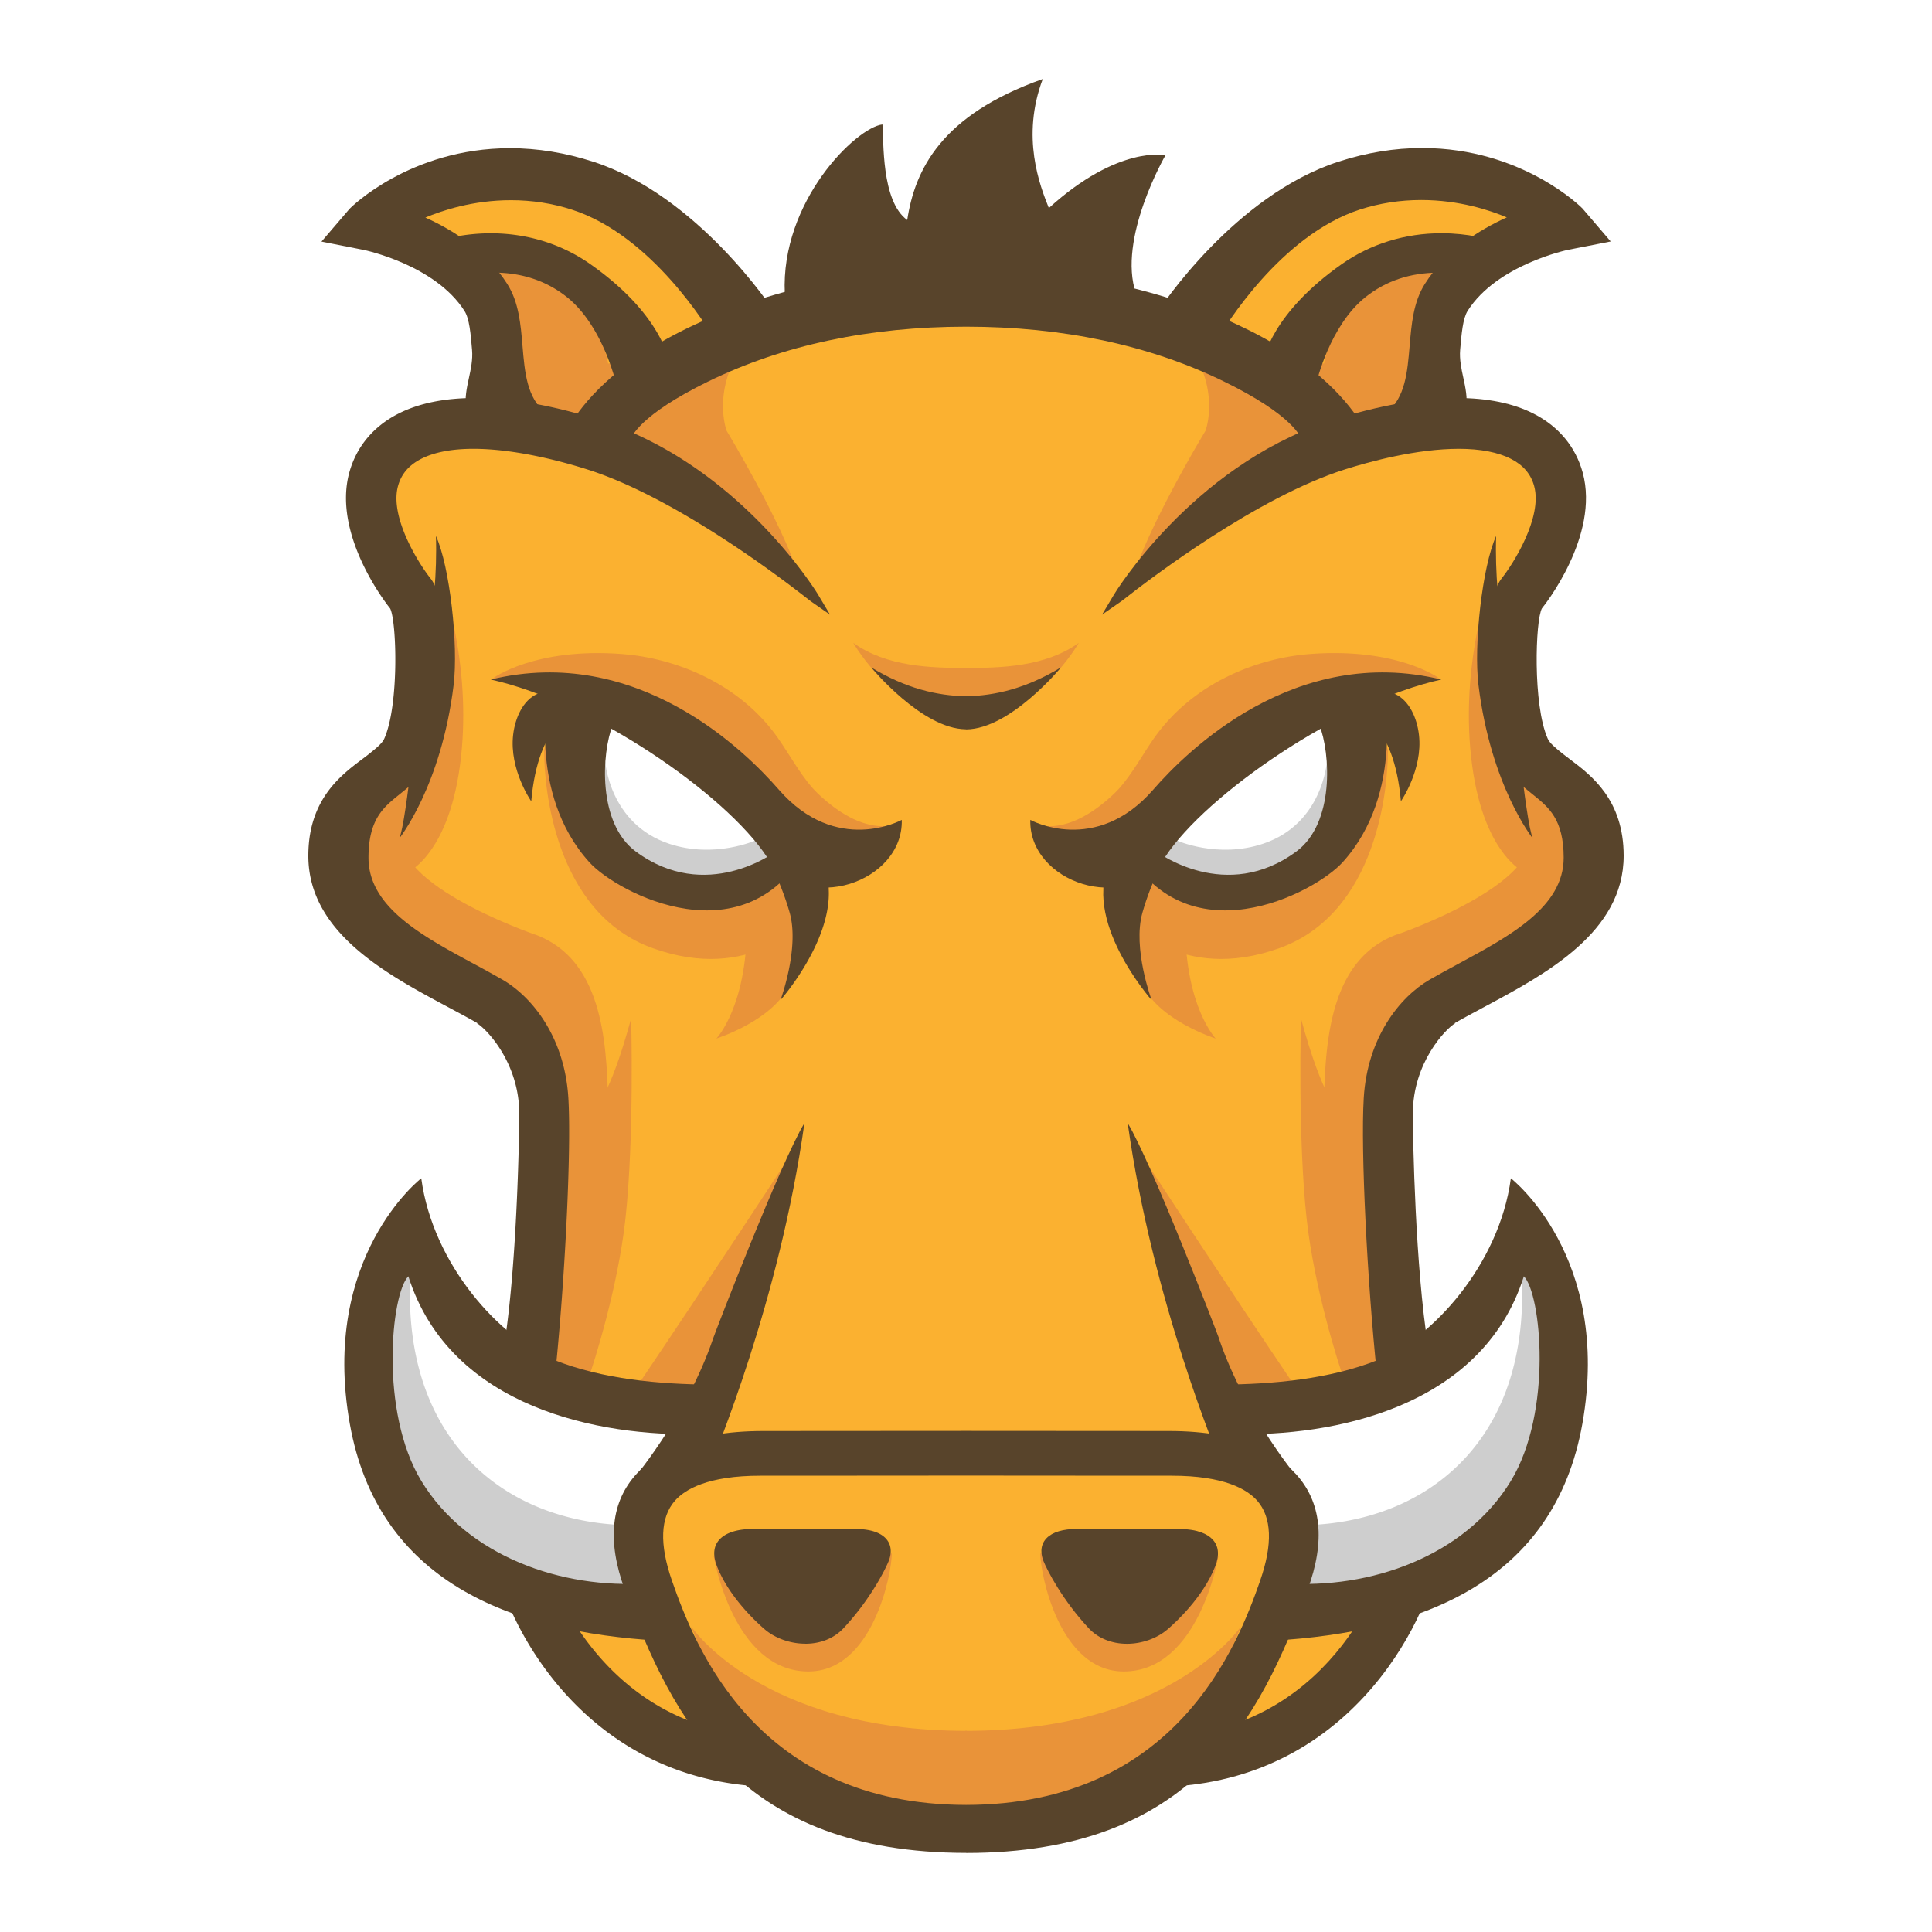 <svg filter="url(#saturation)" opacity="0.9" xmlns="http://www.w3.org/2000/svg" viewBox="0 0 300 300"><path d="M61.045 79.22s4.718 18.193 5.39 24.259c.675 6.064-12.128 19.54-12.128 26.279 0 6.74 2.691 18.87 17.518 24.935 14.827 6.065 16.847 21.563 16.847 31 0 9.433-5.39 27.626-5.39 27.626s-3.368 45.148 14.825 53.234c18.192 8.086 14.151 8.086 18.192 8.086 4.037 0 33.688 12.136 51.21 7.416 17.523-4.711 22.234-10.105 22.234-10.105s17.523 1.348 22.908-14.151c5.394-15.492 8.757-47.84 6.735-62.665s-4.72-34.362 7.408-41.105c12.129-6.734 24.931-14.825 22.908-21.56S236.9 116.297 236.9 116.297s-2.697-16.84-.683-20.885c2.023-4.038 14.151-14.152 7.409-21.56-6.734-7.409-18.871-7.409-18.871-7.409l-15.491 1.34s-26.27-23.59-60.641-22.242c-34.346 1.348-55.914 22.234-55.914 22.234s-11.454-4.044-21.562 0c-10.114 4.045-12.128 0-10.106 11.454z" fill="#fba919"/><g fill="#e78724"><path d="M122.623 179.552s-13.345 20.404-23.133 34.884c-1.514 2.24 9.788 2.395 9.788 2.395l13.346-37.28zm6.353-42.303s-4.022 10.035-6.226 15.355c-2.392 5.783-11.511 8.66-11.511 8.66s4.728-4.958 4.728-17.519c0-5.262 6.802-7.359 6.802-7.359l6.208.872z"/><path d="M124.909 142.92s-8.242 9.81-23.544 4.317c-15.306-5.493-16.874-25.117-16.874-30.611s29.04 5.494 32.964 7.849 11.378 11.772 7.454 18.445zM67.104 38.09s14.126-2.75 23.544 4.707c9.422 7.456 12.165 13.344 12.165 13.344L86.939 68.724s-7.67-3.557-10.026-13.761c-2.353-10.203-.783-14.911-9.81-16.873z"/><path d="M120.79 114.585c-6.084-8.634-16.107-12.4-24.11-13.025-13.646-1.066-20.125 3.758-20.125 3.758s22.349.946 28.79 9.407c11.992 15.746 29.487 17.025 32.284 13.567-3.235.161-6.793-1.442-10.602-5.043-2.38-2.253-4.309-5.924-6.239-8.664zm-37.73 30.528s-24.795-8.525-20.084-17.156c4.71-8.635.962-13.34.962-13.34s-13.847 10.337-10.32 21.324c2.17 6.742 5.808 11.626 25.783 20.984 9.58 17.793 1.978 49.829 2.434 49.977.759.246 13.452-6.274 12.585-36.246-.263-9.209-.995-21.765-11.355-25.555zm32.495-91.666c-10.398 5.283-24.642 12.638-24.642 12.638l5.606 2.804c-.534.868-.793 1.385-.793 1.385l5.748 2.616s14.044 10.176 22.653 16.717c-2.87-8.835-11.298-22.717-11.298-22.717s-2.393-6.378 2.713-13.444zm34.54 215.317c-31.958 0-42.783-16.223-42.783-16.223l4.995 12.161c1.888 5.263 22.027 21.634 37.74 21.634"/><path d="M110.815 241.575s2.94 17.97 14.713 17.97c10.004 0 12.952-15.179 12.952-18.316l-27.666.346zm-19.593-27.1c1.046-2.88 4.709-14.522 5.885-25.116 1.406-12.69.897-31.249.897-31.249s-3.141 12.166-5.896 14.132c-2.746 1.96-7.853 15.302-7.853 15.302s-2.738 19.862-4.037 26.538c3.602.722 6.628-1.4 10.986.393zm-28.43-78.732s6.668-2.356 8.634-16.874c1.96-14.521-2.357-27.079-2.357-27.079s.392 20.014-1.961 23.94c-2.357 3.922-4.317 5.1-7.065 10.204-2.749 5.103 1.176 8.239 2.749 9.81z"/></g><path d="m70.755 41.524-1.361-.864c-4.015.137 1.362.864 1.362.864z" fill="#fdc168"/><path d="M120.987 49.146s-6.278-1.046-9.419-5.754c-3.14-4.71-12.034-14.13-26.213-14.235-14.176-.107-28.204 3.768-28.204 3.768l12.244 7.73c1.296-.042 3.56-.025 7.305.098 15.366.51 17.732 15.705 17.732 15.705l54.162-7.457" fill="#fba919"/><path d="M126.216 133.094s-7.326 7.326-18.576 4.97c-11.251-2.354-18.055-7.325-18.578-15.96-.523-8.634 2.357-12.034 2.357-12.034s12.564 3.93 18.583 9.16c6.019 5.238 10.467 13.608 16.223 13.871z" fill="#fff"/><path d="M117.352 130.48s-6.353 2.902-13.455.537c-9.297-3.1-9.917-12.77-9.917-12.77s-5.702 16.737 10.287 19.959c12.825 2.583 20.41-4.848 20.41-4.848l-7.325-2.878z" fill="#c9c9c9"/><g fill="#463014"><path d="M121.866 45.596c-.684-14.354 11.083-25.787 15.16-26.272.225 2.432-.227 11.919 3.848 14.836 1.187-7.746 5.2-16.29 21.045-21.889-3.394 9-.453 16.54.947 20.034 10.82-9.82 18.11-8.198 18.11-8.198s-7.518 12.973-4.577 21.486c-21.721-1.704-54.427 2.307-54.533.003zM75.817 67.459c-5.182-4.3-1.32-8.29-1.729-13.175-.222-2.599-.427-5.052-1.285-6.406-4.77-7.53-16.018-9.815-16.133-9.839l-5.279-1.034 3.495-4.09c.452-.53 14.809-14.225 37.026-7.055 15.541 5.013 27.044 22.007 27.472 22.695l-7.787 3.663c-.09-.145-9.184-16.119-22.513-20.417-10.772-3.478-20.705-.17-24.964 1.998 4.522 1.806 10.434 5.094 14.003 10.72 1.686 2.655 1.965 6.002 2.237 9.24.361 4.288.698 8.336 3.856 10.957l-8.387 2.743zm-13.842 62.765s6.53-8.097 8.464-23.852c.76-6.206-.59-18.446-2.749-23.155.392 11.578-2.55 23.155-2.55 23.155s-1.982 21.497-3.158 23.852z"/><path d="M96.41 59.281c-.004-.016-2.096-9.158-7.894-13.773-8.182-6.507-18.17-3.045-18.267-3.015l-1.447-4.481c.485-.156 11.906-3.754 22.423 3.642 10.582 7.439 11.857 14.181 11.964 14.926l-6.776 2.701zm-13.923 65.136s-3.426-4.904-2.81-10.297c.307-2.664 1.541-5.397 3.745-6.367 4.094-1.793 5.912 2.845 5.912 2.845s-5.764 1.422-6.842 13.822z"/><path d="M120.099 131.893c.143.268.216.417.216.417s-10.685 8.019-21.634-.118c-5.863-4.358-5.308-15.138-3.513-19.71 4.67 1.061 8.63 2.969 11.941 5.197-4.183-3.733-7.846-6.48-7.836-6.545l-4.755-1.349-9.242-3.165c-.119.707-3.49 16.51 6.24 27.274 4.314 4.777 24.533 15.467 34.133-2.812l-5.55.83z"/><path d="M119.095 133.07c6.016 9.155 21.194 3.923 20.933-5.757 0 0-10.142 5.598-19.101-4.708-5.232-6.01-21.996-22.604-44.727-17.086 15.698 3.453 36.48 17.793 42.895 27.562z"/><path d="M74.077 158.905c1.447.836 6.55 6.121 6.553 14.027 0 3.964-.395 23.879-2.357 36.044 2.952 1.918 5.008 2.325 7.946 4.28 1.472-14.09 2.526-34.512 2.034-42.756-.559-9.398-5.591-15.705-10.253-18.394a187.257 187.257 0 0 0-4.523-2.498c-7.992-4.318-16.256-8.786-16.256-16.414 0-5.967 2.319-7.833 4.777-9.812l.264-.214c1.628-1.317 3.478-2.81 4.571-5.262 2.985-6.704 3.47-23.78 0-28.116-1.726-2.162-6.364-9.43-5.032-14.307.51-1.866 1.686-3.248 3.593-4.226 2.023-1.036 4.753-1.563 8.116-1.563 6.603 0 13.93 2.007 17.703 3.207 13.502 4.276 29.79 16.61 34.461 20.294l.23.172 2.985 2.08-1.866-3.132c-.115-.198-11.948-19.66-33.113-26.798-4.12-1.39-12.202-3.716-20.153-3.716-4.728 0-8.75.822-11.931 2.45-3.873 1.982-6.496 5.147-7.59 9.144-2.672 9.8 6.036 20.712 6.332 21.066 1.02 1.809 1.447 14.965-.897 20.236-.32.723-1.2 1.439-2.327 2.343-.345.28-.74.576-1.159.888-3.305 2.492-8.305 6.266-8.305 14.957 0 11.89 12.063 18.345 21.749 23.525 1.595.855 3.108 1.66 4.481 2.45z"/><path d="M75.817 67.459c-5.182-4.3-1.32-8.29-1.729-13.175-.222-2.599-.427-5.052-1.285-6.406-4.77-7.53-16.018-9.815-16.133-9.839l-5.279-1.034 3.495-4.09c.452-.53 14.809-14.225 37.026-7.055 15.541 5.013 27.044 22.007 27.472 22.695l-7.787 3.663c-.09-.145-9.184-16.119-22.513-20.417-10.772-3.478-20.705-.17-24.964 1.998 4.522 1.806 10.434 5.094 14.003 10.72 1.686 2.655 1.965 6.002 2.237 9.24.361 4.288.698 8.336 3.856 10.957l-8.387 2.743z"/><path d="m75.649 68.34-.335-.278c-3.843-3.182-3.161-6.331-2.501-9.365.3-1.398.617-2.854.488-4.342-.21-2.5-.41-4.86-1.164-6.052-4.539-7.17-15.516-9.464-15.623-9.489l-6.595-1.299 4.375-5.106c.082-.09 9.3-9.398 24.906-9.398 4.26 0 8.617.707 12.95 2.113 16.216 5.23 27.793 22.85 27.9 23.023l.469.748-9.218 4.342-.37-.584c-.987-1.686-9.727-16.1-22.094-20.088-3.034-.987-6.233-1.48-9.505-1.48-5.92 0-10.723 1.62-13.28 2.697 4.276 1.924 9.448 5.164 12.729 10.336 1.784 2.82 2.072 6.257 2.351 9.58.346 4.135.675 8.025 3.577 10.434l1.094.904-10.147 3.33z"/><path d="M96.41 59.281c-.004-.016-2.096-9.158-7.894-13.773-8.182-6.507-18.17-3.045-18.267-3.015l-1.447-4.481c.485-.156 11.906-3.754 22.423 3.642 10.582 7.439 11.857 14.181 11.964 14.926l-6.776 2.701z"/><path d="m95.842 60.35-.204-.9c-.021-.087-2.072-8.916-7.62-13.326-3.16-2.516-6.972-3.79-11.322-3.79-3.396 0-5.92.814-6.195.904l-.75.255-1.94-5.978.747-.238c.338-.107 3.364-1.053 7.656-1.053 5.657 0 11.002 1.661 15.466 4.802 10.854 7.63 12.178 14.678 12.293 15.459l.099.616-8.206 3.273zM76.696 40.762c4.648 0 8.905 1.43 12.301 4.131 4.926 3.923 7.242 10.846 7.943 13.33l5.337-2.128c-.483-1.885-2.61-7.54-11.512-13.798-4.257-2.993-9.156-4.509-14.562-4.509-2.967 0-5.27.472-6.41.76l.962 2.977a23.313 23.313 0 0 1 5.941-.763zm48.339 214.47c-2.32 0-4.686-.84-6.326-2.26-1.256-1.083-5.501-4.984-7.374-9.761-.699-1.787-.543-3.215.472-4.245.699-.704 2.15-1.547 5.094-1.547l2.095-.003c2.5-.003 6.701-.003 10.295-.003h3.445c2.245 0 3.848.485 4.769 1.43 1.184 1.218.806 2.772.477 3.586-.576 1.43-2.96 6.085-7.006 10.402-1.447 1.554-3.552 2.409-5.928 2.409zm2.43-121.628-8.371-.539s2.14 3.773 3.526 8.652c1.565 5.517-1.431 13.584-1.431 13.584s11.162-12.638 6.276-21.7zm-10.452 143.73c-29.797-2.29-40.28-30.446-40.28-36.31l7.781.003h-3.89 3.89c.04 2.54 7.958 26.625 33.096 28.557l-.596 7.762z"/></g><path d="M108.644 226.897c-.465-2.691-.513-5.243.055-7.751-2.265-1.702-6.328-2.335-9.377-3.33-2.5-1.579-15.253 1.611-24.512-9.588-11.602-14.028-9.16-22.406-9.16-22.406-2.976 3.305-5.854 2.039-10.393 17.448s2.13 26.148 14.562 36.928c5.87 5.09 14.176 7.186 21.313 7.992-2.393-2.401 4.087-2.648 8.551-4.317-.361-3.61.239-7.104 2.928-9.925 1.62-1.702 3.708-2.713 5.87-3.527.124-.28.223-.535.338-.806a7.264 7.264 0 0 1-.19-.756z" fill="#fff"/><path d="M99.632 241.805c-.257-.757-.452-1.53-.643-2.305-.206-.847-1.234-3.25.033-.507a10.17 10.17 0 0 1-.696-2.155c-20.129-.026-37.643-13.846-34.255-42.905-2.632-3.499-6.324 7.055-6.324 7.055S47.675 230.25 73.7 241.59c8.675 3.782 16.339 6.494 18.148 5.4 3.765.765 7.17-1.86 8.444-3.588-.238-.53-.452-1.06-.641-1.599z" fill="#c9c9c9"/><path d="M108.283 222.68c.03-2.454.532-4.83 1.718-7.196.082-.164.179-.32.267-.478-7.745-.066-16.667-.809-24.264-3.848-8.346-3.341-18.79-14.768-20.59-28.194 0 0-15.721 12.135-11.1 38.108 4.333 24.39 24.741 32.342 48.02 33.687.016-.158-2.615-5.592-1.785-8.918-13.213.962-27.998-4.144-35.127-15.886-6.528-10.738-4.695-29.083-2.014-31.772 6.553 20.664 30.111 24.865 44.887 24.504z" fill="#463014"/><path d="M110.717 207.887c-4.189 12.292-12.745 22.24-12.745 22.24s11.77-.543 12.419-2.624c.481-1.537 10.627-25.284 14.521-53.11-3.663 6.02-13.837 32.43-14.195 33.483z" fill="#463014"/><g fill="#e78724"><path d="M177.394 179.552s13.34 20.404 23.132 34.884c1.515 2.24-9.791 2.395-9.791 2.395zm-6.356-42.303s4.024 10.035 6.224 15.355c2.393 5.783 11.512 8.66 11.512 8.66s-4.728-4.958-4.728-17.519c0-5.262-6.802-7.359-6.802-7.359l-6.2.872z"/><path d="M175.1 142.92s8.241 9.81 23.547 4.317 16.875-25.117 16.875-30.611-29.04 5.494-32.965 7.849c-3.926 2.355-11.38 11.772-7.457 18.445zm57.804-104.83s-14.126-2.75-23.546 4.707c-9.423 7.456-12.17 13.344-12.17 13.344l15.87 12.582s7.672-3.556 10.024-13.76c2.351-10.203.78-14.911 9.81-16.873z"/><path d="M179.227 114.585c6.083-8.634 16.103-12.4 24.109-13.025 13.647-1.066 20.122 3.758 20.122 3.758s-22.349.946-28.791 9.407c-11.993 15.746-29.481 17.025-32.279 13.567 3.232.161 6.792-1.442 10.6-5.043 2.375-2.253 4.308-5.924 6.232-8.664zm37.727 30.528s24.795-8.525 20.086-17.157c-4.709-8.642-.964-13.345-.964-13.345s13.85 10.336 10.318 21.321c-2.169 6.743-5.806 11.627-25.782 20.984-9.587 17.794-1.981 49.83-2.433 49.977-.765.247-13.453-6.273-12.59-36.245.264-9.2.996-21.765 11.356-25.556zm-32.492-91.666a5329.28 5329.28 0 0 1 24.64 12.638l-5.6 2.804c.535.868.798 1.385.798 1.385l-5.747 2.616S184.509 83.066 175.9 89.607c2.87-8.835 11.29-22.717 11.29-22.717s2.392-6.378-2.714-13.444zm-34.54 215.317c31.953 0 42.778-16.223 42.778-16.223l-4.991 12.161c-1.888 5.263-22.028 21.634-37.739 21.634"/><path d="M189.201 241.575s-2.943 17.97-14.713 17.97c-10.003 0-12.95-15.179-12.95-18.316zm19.592-27.1c-1.046-2.88-4.708-14.522-5.887-25.116-1.411-12.69-.894-31.249-.894-31.249s3.141 12.166 5.884 14.132c2.75 1.96 7.85 15.302 7.85 15.302s2.733 19.862 4.033 26.538c-3.599.722-6.627-1.4-10.985.393zm28.434-78.732s-6.673-2.356-8.634-16.874c-1.962-14.521 2.355-27.079 2.355-27.079s-.394 20.014 1.957 23.94c2.352 3.924 4.317 5.1 7.063 10.204 2.747 5.102-1.184 8.239-2.746 9.81z"/></g><path d="m229.254 41.524 1.365-.864c4.015.137-1.365.864-1.365.864z" fill="#fdc168"/><path d="M179.03 49.146s6.28-1.046 9.418-5.754c3.141-4.71 12.038-14.13 26.216-14.235 14.178-.107 28.204 3.768 28.204 3.768l-12.244 7.73c-1.296-.042-3.56-.025-7.308.098-15.364.51-17.73 15.705-17.73 15.705l-54.154-7.457" fill="#fba919"/><path d="M173.8 133.094s7.327 7.326 18.575 4.97c11.252-2.354 18.055-7.325 18.578-15.96.522-8.634-2.354-12.034-2.354-12.034s-12.56 3.93-18.577 9.16-10.464 13.608-16.222 13.871z" fill="#fff"/><path d="M182.664 130.48s6.356 2.902 13.456.537c9.3-3.1 9.918-12.77 9.918-12.77s5.7 16.737-10.29 19.959c-12.822 2.583-20.408-4.848-20.408-4.848l7.324-2.878z" fill="#c9c9c9"/><g fill="#463014"><path d="M224.197 67.459c5.182-4.3 1.322-8.29 1.731-13.175.22-2.599.425-5.052 1.283-6.406 4.77-7.53 16.02-9.815 16.135-9.839l5.28-1.034-3.495-4.09c-.453-.53-14.81-14.225-37.027-7.055-15.54 5.013-27.044 22.007-27.471 22.695l7.786 3.663c.09-.145 9.185-16.119 22.522-20.417 10.772-3.478 20.705-.17 24.956 1.998-4.523 1.806-10.435 5.094-14.003 10.72-1.686 2.655-1.966 6.002-2.237 9.24-.362 4.288-.707 8.336-3.865 10.957l8.38 2.743zm13.838 62.765s-6.526-8.097-8.46-23.852c-.76-6.206.587-18.446 2.746-23.155-.393 11.578 2.553 23.155 2.553 23.155s1.985 21.497 3.161 23.852z"/><path d="M203.607 59.281c.004-.016 2.097-9.158 7.896-13.773 8.18-6.507 18.17-3.045 18.263-3.015l1.455-4.481c-.485-.156-11.901-3.754-22.426 3.642-10.59 7.439-11.857 14.181-11.972 14.926l6.775 2.701zm13.924 65.136s3.425-4.904 2.806-10.297c-.304-2.664-1.538-5.397-3.741-6.367-4.095-1.793-5.91 2.845-5.91 2.845s5.763 1.422 6.845 13.822z"/><path d="M179.918 131.893c-.142.268-.216.417-.216.417s10.68 8.019 21.63-.118c5.866-4.358 5.313-15.138 3.512-19.71-4.666 1.061-8.626 2.969-11.94 5.197 4.186-3.733 7.848-6.48 7.835-6.545l4.759-1.349 9.234-3.165c.115.707 3.486 16.51-6.25 27.274-4.316 4.777-24.536 15.467-34.132-2.812l5.55.83z"/><path d="M180.913 133.07c-6.016 9.155-21.19 3.923-20.927-5.757 0 0 10.139 5.598 19.098-4.708 5.231-6.01 21.997-22.604 44.729-17.086-15.697 3.453-36.482 17.793-42.9 27.562z"/><path d="M225.94 158.905c-1.447.836-6.554 6.121-6.554 14.027-.003 3.964.393 23.879 2.357 36.044-2.952 1.918-5.008 2.325-7.946 4.28-1.472-14.09-2.53-34.512-2.035-42.756.562-9.398 5.592-15.705 10.257-18.394 1.461-.84 2.99-1.667 4.531-2.498 7.992-4.318 16.256-8.786 16.256-16.414 0-5.967-2.322-7.833-4.777-9.812l-.263-.214c-1.628-1.317-3.477-2.81-4.566-5.262-2.985-6.704-3.479-23.78-.009-28.116 1.727-2.162 6.365-9.43 5.033-14.307-.51-1.866-1.686-3.248-3.594-4.226-2.022-1.036-4.752-1.563-8.115-1.563-6.603 0-13.93 2.007-17.704 3.207-13.501 4.276-29.79 16.61-34.469 20.294-.131.098-.214.164-.23.172l-2.993 2.08 1.866-3.132c.116-.198 11.948-19.66 33.113-26.798 4.12-1.39 12.202-3.716 20.153-3.716 4.728 0 8.741.822 11.923 2.45 3.873 1.982 6.496 5.147 7.59 9.144 2.672 9.8-6.027 20.712-6.332 21.066-1.02 1.809-1.447 14.965.897 20.236.32.723 1.208 1.439 2.327 2.343.353.28.74.576 1.159.888 3.305 2.492 8.305 6.266 8.305 14.957 0 11.89-12.055 18.345-21.74 23.525-1.588.855-3.109 1.66-4.474 2.45z"/><path d="M211.559 66.06c-1.918-3.249-6.822-9.52-18.125-15.032-12.613-6.147-27.212-9.267-43.396-9.275v-.003h-.058v.008c-16.182.008-30.785 3.133-43.399 9.275-11.297 5.518-16.198 11.783-18.122 15.031l-.822 1.094 9.677 2.153.31-.386.163-.357c.148-.642 1.447-4.095 12.238-9.357 11.536-5.626 24.989-8.478 39.987-8.486 14.998.006 28.45 2.859 39.986 8.486 10.788 5.262 12.095 8.715 12.243 9.355l.157.356.304.387 9.678-2.155-.822-1.088z"/><path d="M224.197 67.459c5.182-4.3 1.322-8.29 1.731-13.175.22-2.599.425-5.052 1.283-6.406 4.77-7.53 16.02-9.815 16.135-9.839l5.28-1.034-3.495-4.09c-.453-.53-14.81-14.225-37.027-7.055-15.54 5.013-27.044 22.007-27.471 22.695l7.786 3.663c.09-.145 9.185-16.119 22.522-20.417 10.772-3.478 20.705-.17 24.956 1.998-4.523 1.806-10.435 5.094-14.003 10.72-1.686 2.655-1.966 6.002-2.237 9.24-.362 4.288-.707 8.336-3.865 10.957l8.38 2.743z"/><path d="m214.223 65.017 1.09-.908c2.903-2.408 3.228-6.296 3.578-10.43.282-3.33.572-6.767 2.354-9.587 3.274-5.172 8.458-8.404 12.728-10.336-2.557-1.086-7.36-2.697-13.284-2.697-3.273 0-6.465.493-9.502 1.472-12.367 3.988-21.104 18.394-22.094 20.087l-.37.584-9.218-4.333.469-.748c.11-.173 11.676-17.794 27.895-23.024 4.342-1.406 8.7-2.113 12.959-2.113 15.615 0 24.832 9.308 24.906 9.399l4.375 5.114-6.595 1.291c-.107.017-11.084 2.319-15.623 9.489-.748 1.192-.946 3.552-1.16 6.052-.123 1.488.19 2.935.494 4.341.658 3.034 1.34 6.184-2.5 9.366l-.329.271-10.146-3.33z"/><path d="M203.607 59.281c.004-.016 2.097-9.158 7.896-13.773 8.18-6.507 18.17-3.045 18.263-3.015l1.455-4.481c-.485-.156-11.901-3.754-22.426 3.642-10.59 7.439-11.857 14.181-11.972 14.926l6.775 2.701z"/><path d="m195.968 57.08.09-.615c.116-.778 1.442-7.828 12.29-15.454 4.465-3.136 9.818-4.795 15.467-4.795 4.292 0 7.318.946 7.655 1.053l.749.246-1.94 5.978-.75-.247c-.279-.09-2.803-.904-6.19-.904-4.35 0-8.158 1.283-11.315 3.799-5.542 4.415-7.598 13.238-7.614 13.329l-.198.904-8.206-3.273zm33.294-15.557.966-2.975c-1.14-.29-3.447-.76-6.414-.76-5.405 0-10.305 1.518-14.562 4.51-8.903 6.257-11.03 11.912-11.513 13.797l5.342 2.127c.699-2.483 3.013-9.408 7.94-13.329 3.404-2.702 7.655-4.13 12.3-4.13 2.673 0 4.827.46 5.946.76zm-60.209 211.304c-4.043-4.323-6.435-8.975-7.013-10.404-.33-.814-.708-2.365.479-3.585.924-.943 2.526-1.427 4.766-1.427h3.453c3.594 0 7.795 0 10.295.008l2.097.008c2.943 0 4.399.847 5.09 1.546 1.02 1.028 1.175 2.459.476 4.251-1.874 4.777-6.117 8.683-7.375 9.76-1.645 1.423-4.005 2.262-6.323 2.262-2.377 0-4.482-.856-5.929-2.401zm3.5-119.227 8.367-.539s-2.138 3.773-3.523 8.652c-1.57 5.517 1.43 13.584 1.43 13.584s-11.166-12.639-6.281-21.7z"/></g><path d="M150.004 103.715c-5.336 0-12.293-.146-17.512-3.898 0 0 6.834 11.982 17.503 11.982l.008-1.516.01 1.516c10.67 0 17.504-11.98 17.504-11.98-5.22 3.75-12.182 3.897-17.513 3.897z" fill="#e78724"/><path d="M164.698 103.657c-5.353 3.24-10.132 4.362-14.691 4.462-4.56-.1-9.339-1.222-14.692-4.461 0 0 7.795 9.513 14.653 9.587v.009h.038c.012 0 .024.008.038.008 6.858-.074 14.661-9.58 14.661-9.58zm18.3 173.686-.598-7.758c25.137-1.932 33.055-26.019 33.096-28.554h7.787c.008 5.863-10.484 34.022-40.274 36.311z" fill="#463014"/><path d="M191.372 226.897c.467-2.691.512-5.243-.055-7.751 2.268-1.702 6.328-2.335 9.377-3.33 2.493-1.579 15.255 1.611 24.512-9.588 11.596-14.028 9.151-22.406 9.151-22.406 2.977 3.305 5.856 2.039 10.392 17.448 4.539 15.41-2.134 26.148-14.564 36.928-5.87 5.09-14.174 7.186-21.314 7.992 2.392-2.401-4.079-2.648-8.544-4.317.362-3.61-.238-7.104-2.927-9.925-1.612-1.702-3.7-2.713-5.863-3.527-.123-.28-.222-.535-.337-.806.074-.247.14-.493.19-.756z" fill="#fff"/><path d="M200.376 241.805c.261-.757.452-1.53.644-2.305.21-.847 1.238-3.25-.03-.507a10.17 10.17 0 0 0 .695-2.155c20.13-.026 37.643-13.846 34.257-42.905 2.635-3.499 6.328 7.055 6.328 7.055s10.078 29.262-15.95 40.603c-8.672 3.782-16.335 6.494-18.144 5.4-3.77.765-7.17-1.86-8.442-3.588.238-.53.46-1.06.65-1.599z" fill="#c9c9c9"/><g fill="#463014"><path d="M191.734 222.68c-.028-2.454-.532-4.83-1.715-7.196-.083-.164-.18-.32-.268-.478 7.746-.066 16.668-.809 24.265-3.848 8.35-3.341 18.795-14.768 20.59-28.194 0 0 15.726 12.135 11.105 38.108-4.341 24.39-24.747 32.342-48.023 33.687-.013-.158 2.619-5.592 1.787-8.918 13.213.962 27.998-4.144 35.135-15.886 6.529-10.738 4.695-29.083 2.014-31.772-6.545 20.664-30.11 24.865-44.887 24.504z"/><path d="M201.132 228.797c-2.78-3.006-7.893-6.59-19.682-6.59l-31.394-.019h-.074c-9.045.007-31.402.02-31.402.02-11.783 0-16.898 3.584-19.677 6.589-4.054 4.374-4.687 10.461-1.883 18.069 7.45 20.249 17.925 40.821 52.97 40.85v.003h.041c.017 0 .025.008.041.008 35.045-.024 45.52-20.597 52.97-40.85 2.804-7.606 2.171-13.69-1.883-18.065zm-5.456 16.649c-3.55 10.168-13.09 34.78-45.669 34.823-32.58-.043-42.117-24.654-45.668-34.823-1.963-5.64-1.814-9.816.46-12.41 1.555-1.772 5.123-3.889 13.255-3.889l8.497-.002c6.268-.006 14.138-.013 23.459-.017 9.316.004 17.19.01 23.457.017l8.493.003c8.135 0 11.703 2.113 13.257 3.88 2.272 2.591 2.423 6.768.459 12.409z"/><path d="M189.292 207.887c4.188 12.292 12.743 22.24 12.743 22.24s-11.766-.543-12.416-2.624c-.477-1.537-10.624-25.284-14.513-53.11 3.667 6.02 13.839 32.43 14.2 33.483z"/></g><filter id="saturation"><feColorMatrix type="saturate" values="0.8"/></filter></svg>